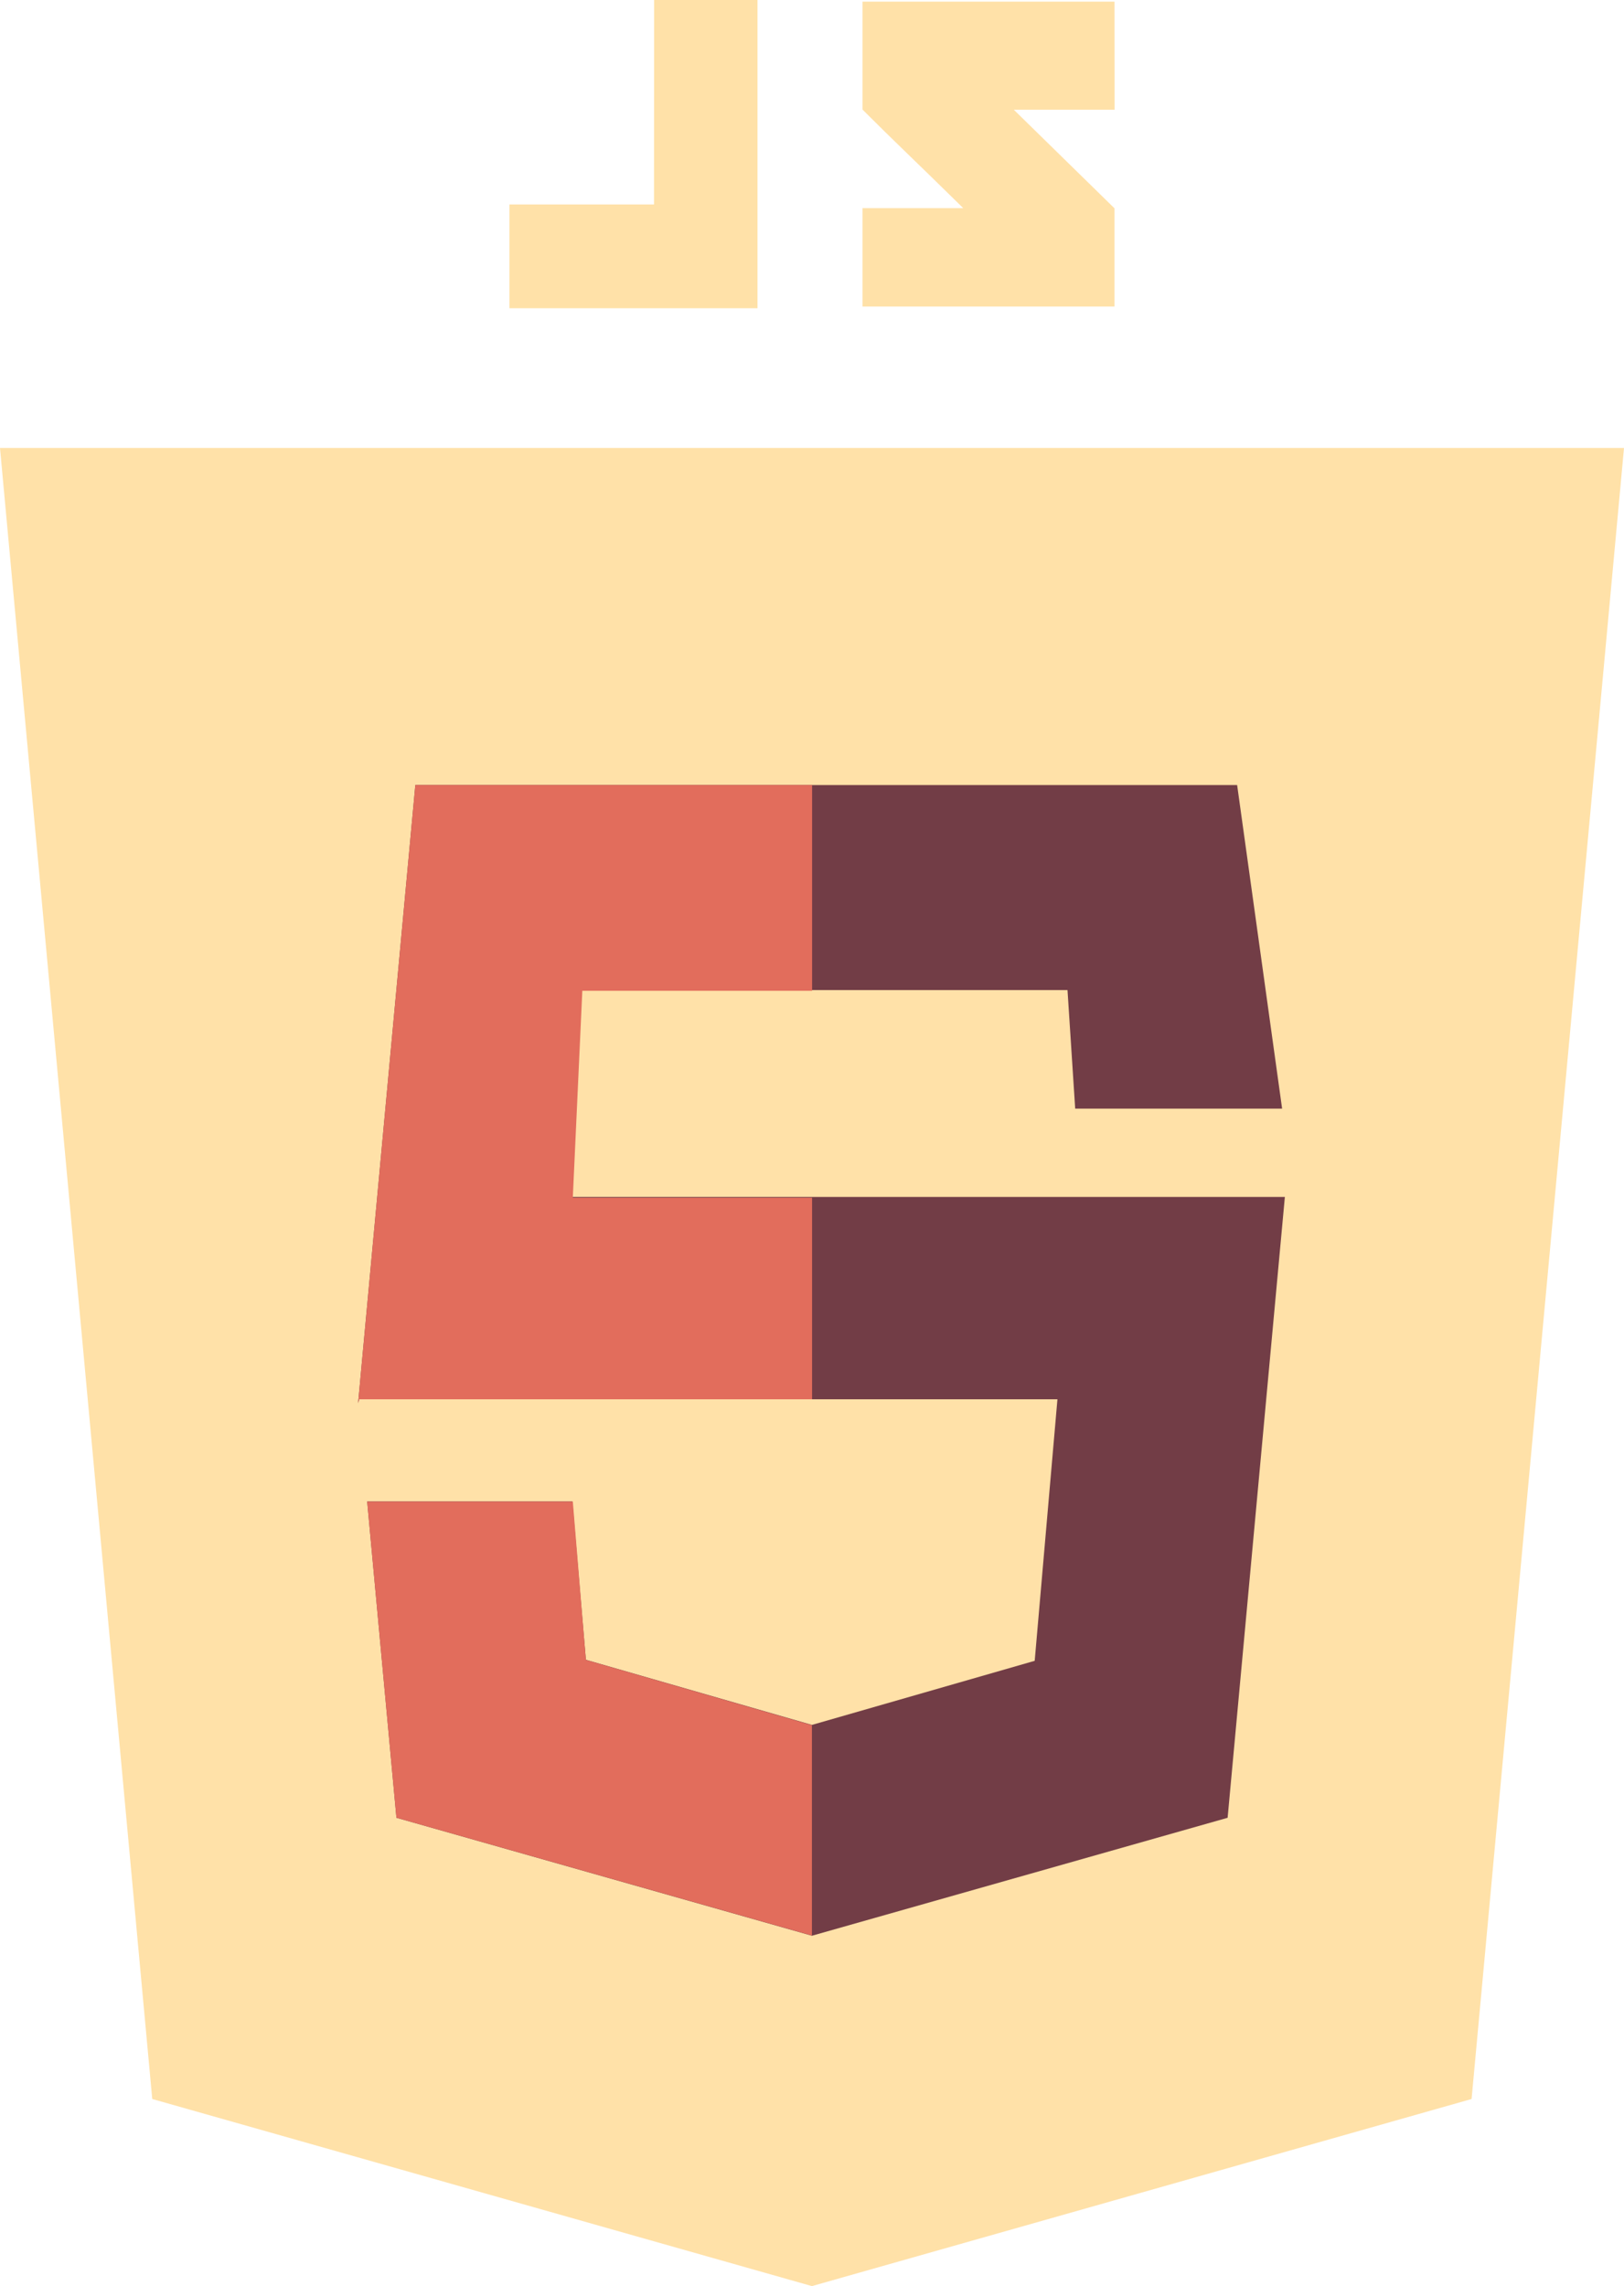 <svg xmlns="http://www.w3.org/2000/svg" width="78.562" height="110.589"><path fill="#FFE1A8" d="M78.562 21.671H0l7.365 79.867 31.912 9.051 31.912-9.051Z" data-name="Path 275"/><path fill="#FFE1A8" d="M39.277 28.178v75.643l25.856-7.325 6.29-68.318Z" data-name="Path 276"/><path fill="#723D46" d="M59.847 37.976H20.092l-2.769 29.9.057-.186h33.774l-1.1 12.651-10.776 3.1-10.935-3.15-.655-7.657h-9.926l1.416 15.3 20.1 5.706 20.109-5.706 2.769-30.032H26.312l.46-10.006h24.869l.372 5.733h10.01Z" data-name="Path 277"/><path fill="#E26D5C" d="M39.286 37.976H20.092l-2.769 29.9.057-.186h21.905v-9.754H27.71l.46-10.006h11.116ZM27.71 72.639h-9.949l1.416 15.292 20.1 5.7V83.455l-10.935-3.158Z" data-name="Path 278"/><path fill="#FFE1A8" d="M31.638 9.891h-6.994v5.021h12V0h-5ZM53.915.08H41.723V5.3c1.628 1.628 2.477 2.411 4.875 4.769h-4.875v4.76h12.191v-4.752l-4.87-4.769h4.875Z" data-name="Path 279"/></svg>